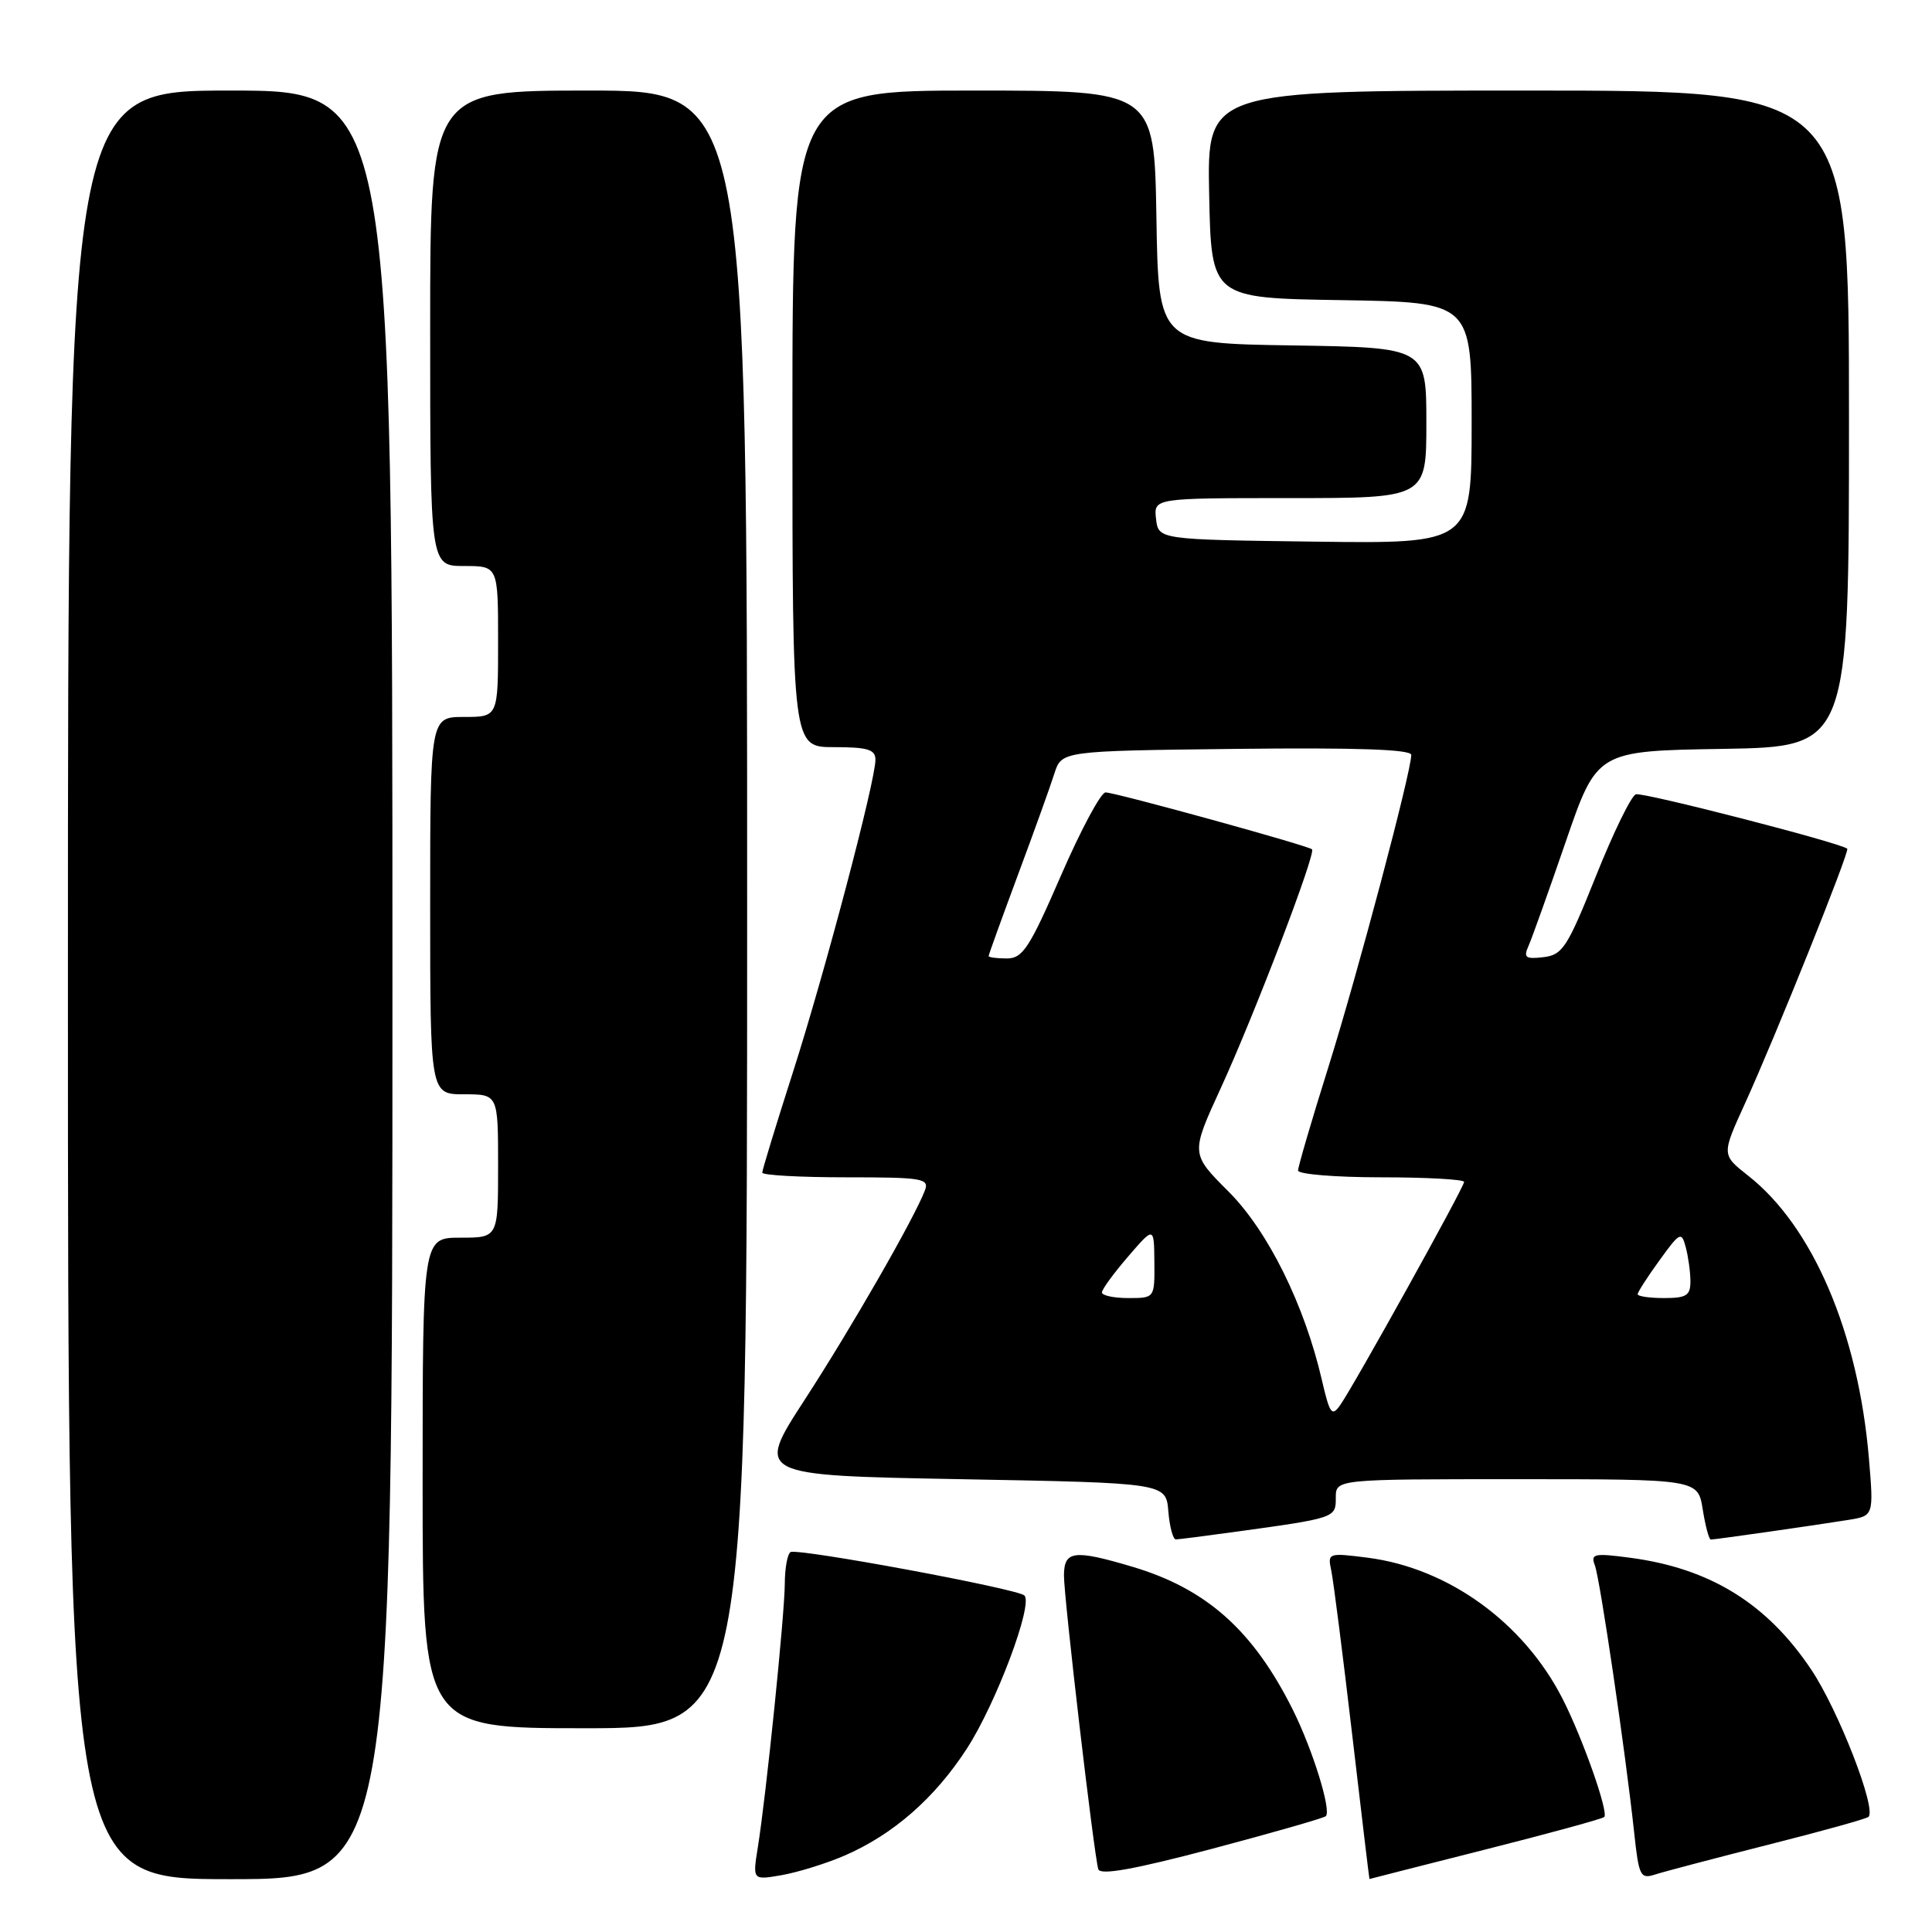 <?xml version="1.0" encoding="UTF-8" standalone="no"?>
<!DOCTYPE svg PUBLIC "-//W3C//DTD SVG 1.1//EN" "http://www.w3.org/Graphics/SVG/1.1/DTD/svg11.dtd" >
<svg xmlns="http://www.w3.org/2000/svg" xmlns:xlink="http://www.w3.org/1999/xlink" version="1.1" viewBox="0 0 256 256">
 <g >
 <path fill="currentColor"
d=" M 52.00 130.50 C 52.00 12.00 52.00 12.00 30.50 12.00 C 9.00 12.00 9.00 12.00 9.00 130.50 C 9.00 249.00 9.00 249.00 30.50 249.00 C 52.00 249.00 52.00 249.00 52.00 130.50 Z  M 111.83 245.91 C 118.33 243.11 123.87 238.27 128.14 231.66 C 132.00 225.68 136.92 212.59 135.74 211.41 C 134.85 210.52 105.67 205.11 104.75 205.66 C 104.34 205.91 104.00 207.78 103.99 209.81 C 103.98 213.86 101.52 237.94 100.41 244.82 C 99.72 249.14 99.72 249.14 103.61 248.46 C 105.75 248.08 109.45 246.93 111.83 245.91 Z  M 175.68 240.65 C 176.44 239.89 173.93 231.81 171.29 226.52 C 166.03 216.01 159.86 210.52 150.04 207.60 C 142.29 205.30 141.00 205.47 140.98 208.75 C 140.97 211.69 144.94 245.70 145.53 247.68 C 145.78 248.51 150.26 247.71 160.55 244.99 C 168.62 242.85 175.43 240.90 175.68 240.65 Z  M 196.82 245.07 C 205.25 242.94 212.34 241.00 212.57 240.76 C 213.18 240.16 209.69 230.27 207.05 225.10 C 201.89 214.99 191.91 207.77 181.20 206.40 C 175.99 205.74 175.90 205.77 176.40 208.11 C 176.68 209.43 177.92 219.16 179.16 229.75 C 180.40 240.34 181.43 248.99 181.46 248.98 C 181.48 248.96 188.39 247.21 196.82 245.07 Z  M 234.32 244.43 C 241.38 242.65 247.35 240.99 247.59 240.74 C 248.67 239.66 243.61 226.64 240.01 221.25 C 234.15 212.48 226.60 207.81 216.00 206.41 C 211.25 205.78 210.74 205.88 211.32 207.39 C 212.01 209.18 215.40 232.25 216.53 242.78 C 217.16 248.64 217.35 249.02 219.35 248.37 C 220.53 247.99 227.27 246.22 234.32 244.43 Z  M 99.00 120.50 C 99.00 12.00 99.00 12.00 78.00 12.00 C 57.00 12.00 57.00 12.00 57.00 43.50 C 57.00 75.00 57.00 75.00 61.50 75.00 C 66.00 75.00 66.00 75.00 66.00 85.00 C 66.00 95.00 66.00 95.00 61.50 95.00 C 57.00 95.00 57.00 95.00 57.00 120.00 C 57.00 145.00 57.00 145.00 61.50 145.00 C 66.00 145.00 66.00 145.00 66.00 154.50 C 66.00 164.00 66.00 164.00 61.00 164.00 C 56.00 164.00 56.00 164.00 56.00 196.50 C 56.00 229.00 56.00 229.00 77.50 229.00 C 99.00 229.00 99.00 229.00 99.00 120.50 Z  M 163.50 203.00 C 177.00 201.14 177.00 201.14 177.00 198.45 C 177.00 196.00 177.00 196.00 200.99 196.00 C 224.98 196.00 224.98 196.00 225.62 200.00 C 225.97 202.20 226.45 204.00 226.69 204.00 C 227.25 204.00 240.50 202.11 244.89 201.40 C 248.28 200.86 248.28 200.86 247.64 193.23 C 246.23 176.60 240.21 162.50 231.61 155.76 C 228.12 153.01 228.12 153.01 231.20 146.26 C 235.27 137.32 245.12 112.79 244.77 112.46 C 243.96 111.70 217.69 104.94 216.76 105.25 C 216.15 105.45 213.78 110.31 211.48 116.06 C 207.69 125.54 207.05 126.53 204.52 126.83 C 202.13 127.11 201.84 126.89 202.54 125.33 C 202.99 124.32 205.21 118.10 207.48 111.50 C 211.61 99.50 211.61 99.50 228.30 99.23 C 245.00 98.95 245.00 98.95 245.00 55.48 C 245.00 12.00 245.00 12.00 202.47 12.00 C 159.94 12.00 159.94 12.00 160.22 25.75 C 160.50 39.50 160.50 39.50 177.75 39.77 C 195.00 40.05 195.00 40.05 195.00 56.04 C 195.00 72.04 195.00 72.04 174.25 71.77 C 153.50 71.50 153.50 71.50 153.18 68.75 C 152.87 66.00 152.87 66.00 170.93 66.00 C 189.00 66.00 189.00 66.00 189.00 56.02 C 189.00 46.05 189.00 46.05 171.25 45.77 C 153.50 45.50 153.50 45.50 153.23 28.75 C 152.95 12.00 152.95 12.00 128.98 12.00 C 105.00 12.00 105.00 12.00 105.00 55.50 C 105.00 99.00 105.00 99.00 110.50 99.00 C 114.97 99.00 116.00 99.31 116.00 100.67 C 116.00 103.50 109.31 128.83 105.05 142.13 C 102.82 149.08 101.00 155.05 101.00 155.38 C 101.00 155.72 106.00 156.00 112.11 156.00 C 122.27 156.00 123.16 156.15 122.55 157.75 C 121.13 161.46 112.82 175.94 106.61 185.50 C 100.12 195.50 100.12 195.50 127.31 196.00 C 154.50 196.50 154.50 196.50 154.81 200.25 C 154.98 202.31 155.43 203.99 155.81 203.98 C 156.19 203.97 159.65 203.53 163.50 203.00 Z  M 175.17 182.92 C 172.86 172.90 168.01 163.10 162.76 157.86 C 157.77 152.87 157.77 152.87 161.76 144.18 C 166.20 134.50 174.40 113.06 173.85 112.54 C 173.32 112.04 147.78 105.00 146.49 105.00 C 145.87 105.00 143.22 109.95 140.59 116.00 C 136.41 125.63 135.51 127.00 133.41 127.00 C 132.08 127.00 131.00 126.86 131.00 126.68 C 131.00 126.50 132.75 121.67 134.88 115.93 C 137.02 110.19 139.19 104.15 139.71 102.50 C 140.67 99.50 140.67 99.50 163.83 99.23 C 179.78 99.05 187.00 99.30 187.00 100.03 C 187.00 102.26 179.89 129.03 176.03 141.35 C 173.81 148.42 172.00 154.60 172.00 155.10 C 172.00 155.59 176.95 156.00 183.00 156.00 C 189.05 156.00 194.00 156.28 194.00 156.61 C 194.00 157.32 179.46 183.50 177.58 186.19 C 176.48 187.75 176.20 187.36 175.17 182.92 Z  M 146.01 171.25 C 146.02 170.84 147.58 168.70 149.48 166.50 C 152.92 162.50 152.92 162.50 152.96 167.25 C 153.00 172.00 153.00 172.00 149.50 172.00 C 147.57 172.00 146.01 171.66 146.01 171.25 Z  M 217.00 171.49 C 217.00 171.21 218.30 169.19 219.89 167.00 C 222.60 163.25 222.81 163.15 223.37 165.26 C 223.70 166.49 223.98 168.51 223.99 169.75 C 224.00 171.66 223.47 172.00 220.50 172.00 C 218.57 172.00 217.00 171.77 217.00 171.49 Z "/>
</g>
</svg>